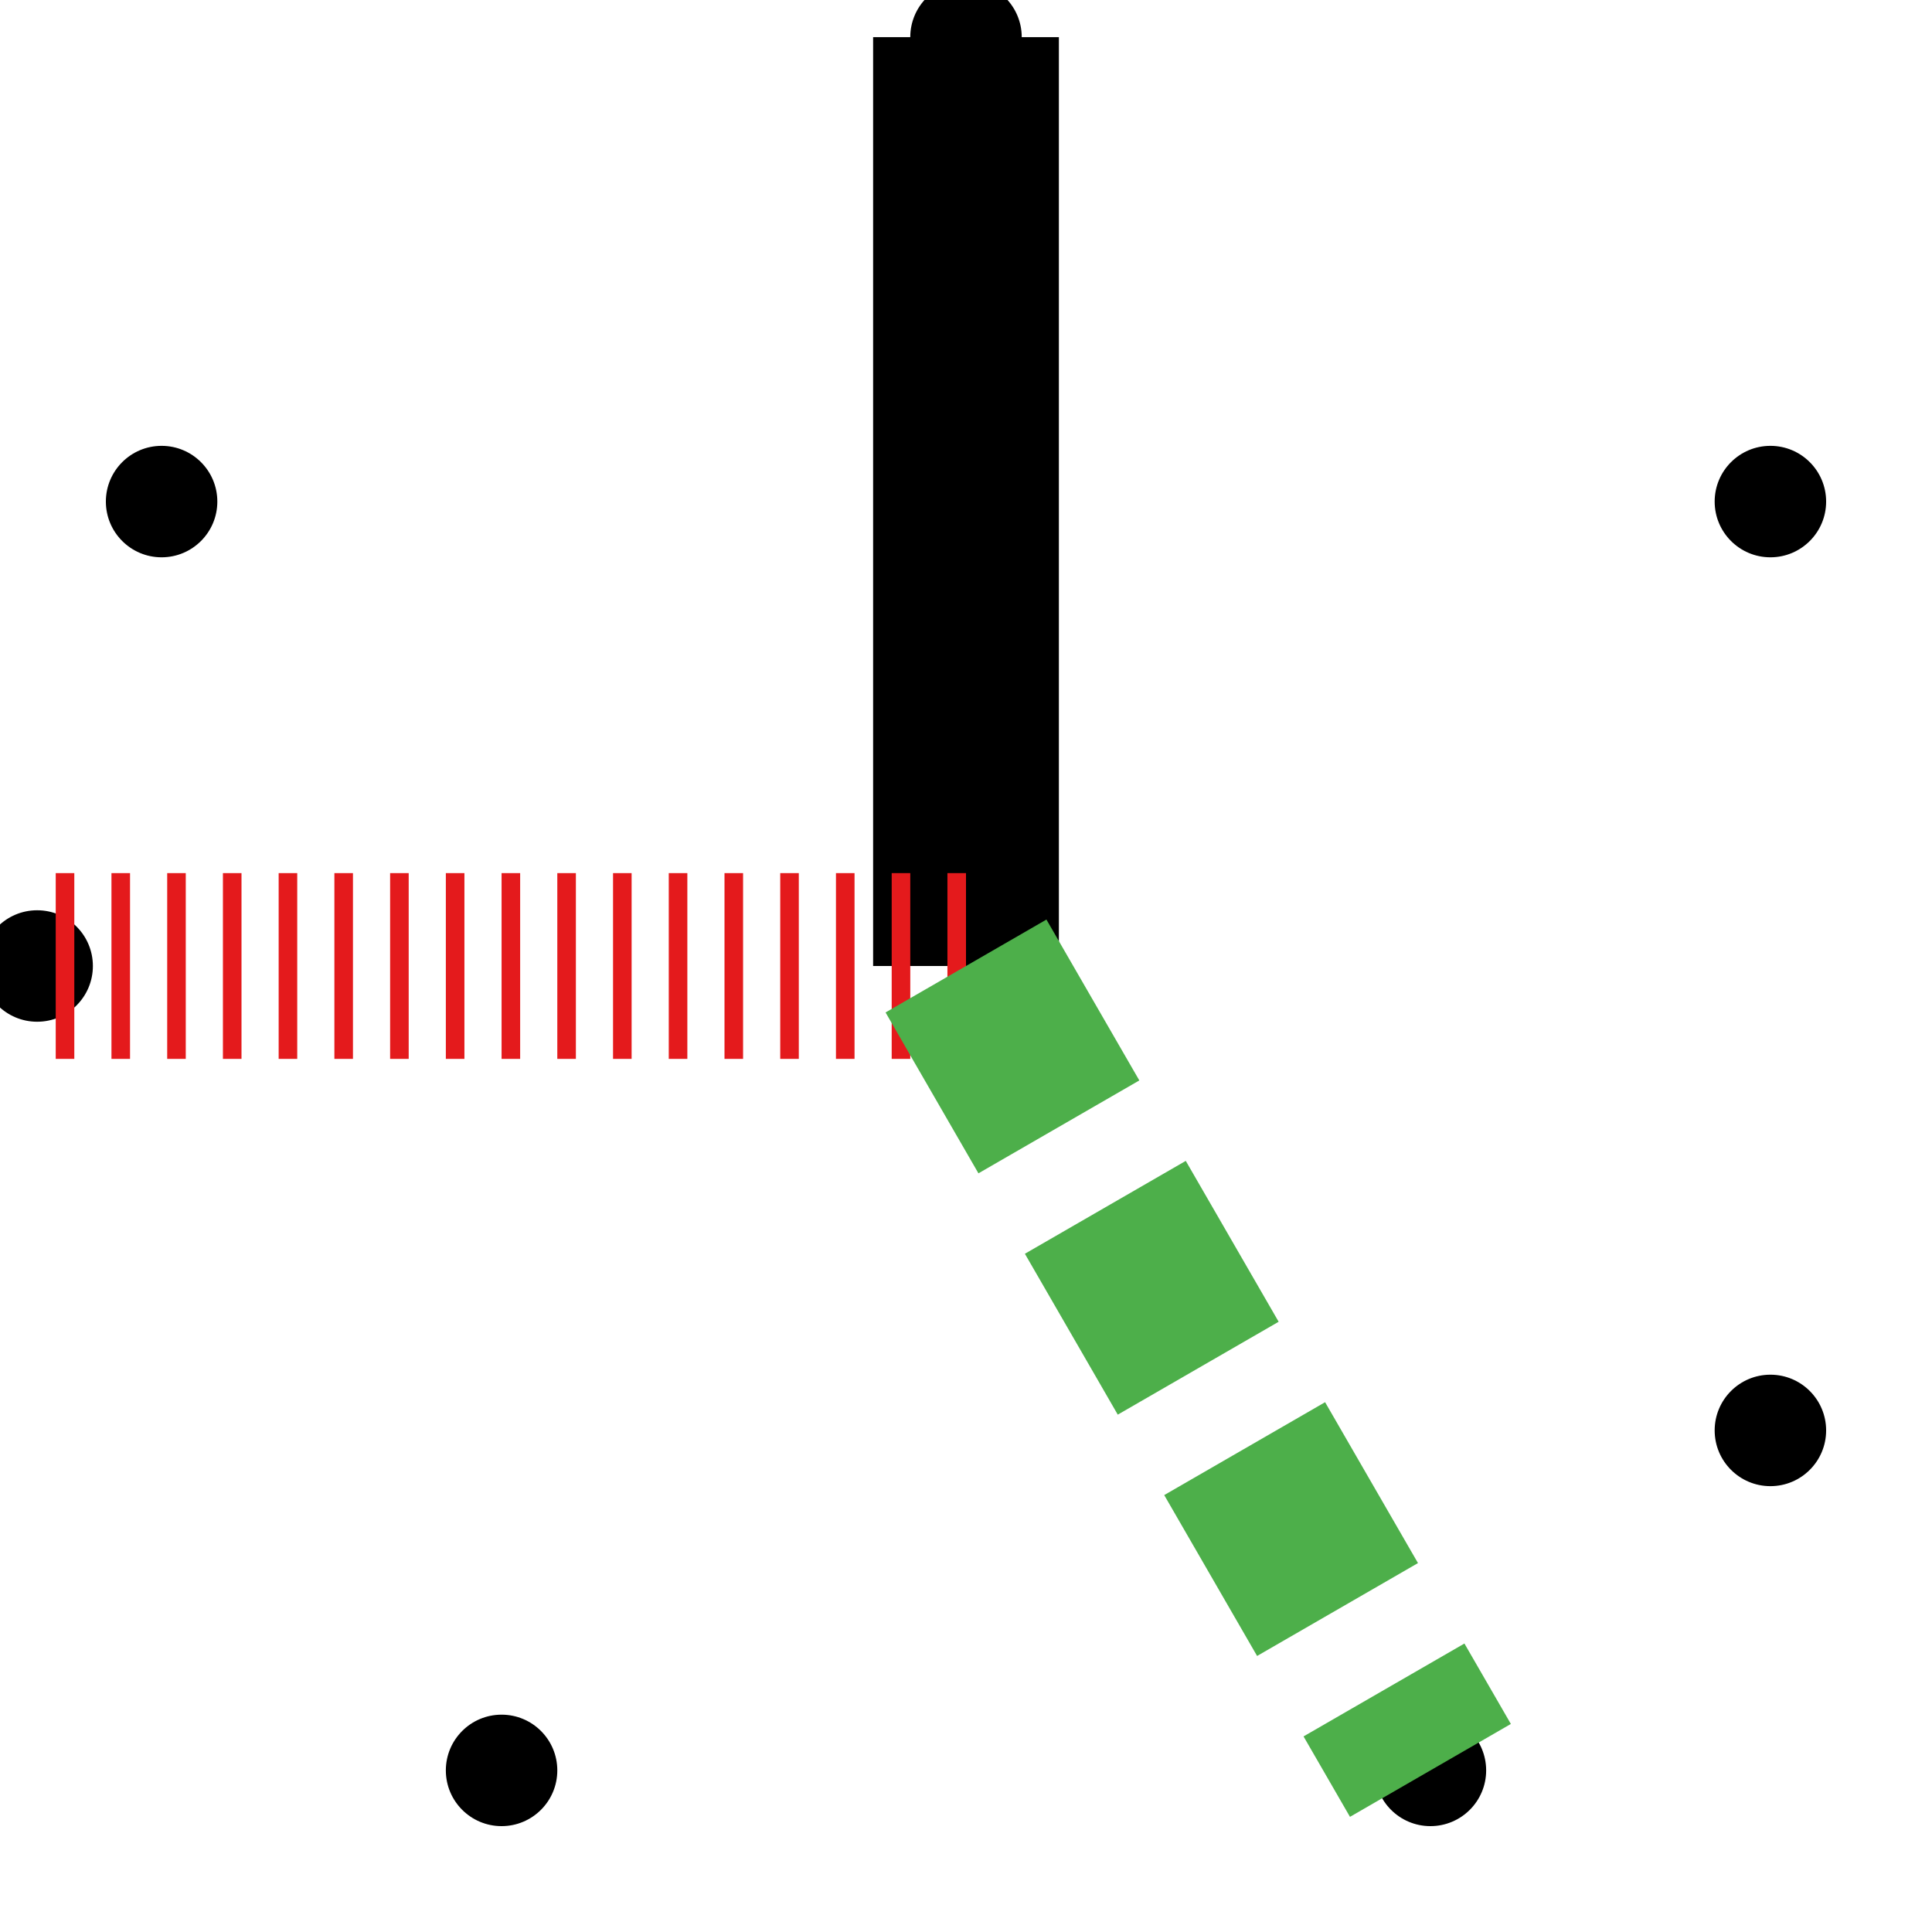 <!-- Copyright 2024. All rights reserved.  DO NOT DUPLICATE OR REDISTRIBUTE. -->
<svg width="104" height="104" xmlns="http://www.w3.org/2000/svg">
  <circle cx="52.0" cy="2.0" r="3" fill="black" />
  <circle cx="8.699" cy="27" r="3" fill="black" />
  <circle cx="2.0" cy="52" r="3" fill="black" />
  <circle cx="27" cy="95.301" r="3" fill="black" />
  <circle cx="77" cy="95.301" r="3" fill="black" />
  <circle cx="95.301" cy="77" r="3" fill="black" />
  <circle cx="95.301" cy="27.0" r="3" fill="black" />
  <line x1="52" y1="52" x2="52.0" y2="2.0" stroke="black" stroke-width="10"  />
  <line x1="52" y1="52" x2="2.0" y2="52" stroke="#e41a1c" stroke-width="10" stroke-dasharray="1,2" />
  <line x1="52" y1="52" x2="77" y2="95.301" stroke="#4daf4a" stroke-width="10" stroke-dasharray="10,5" />
</svg>